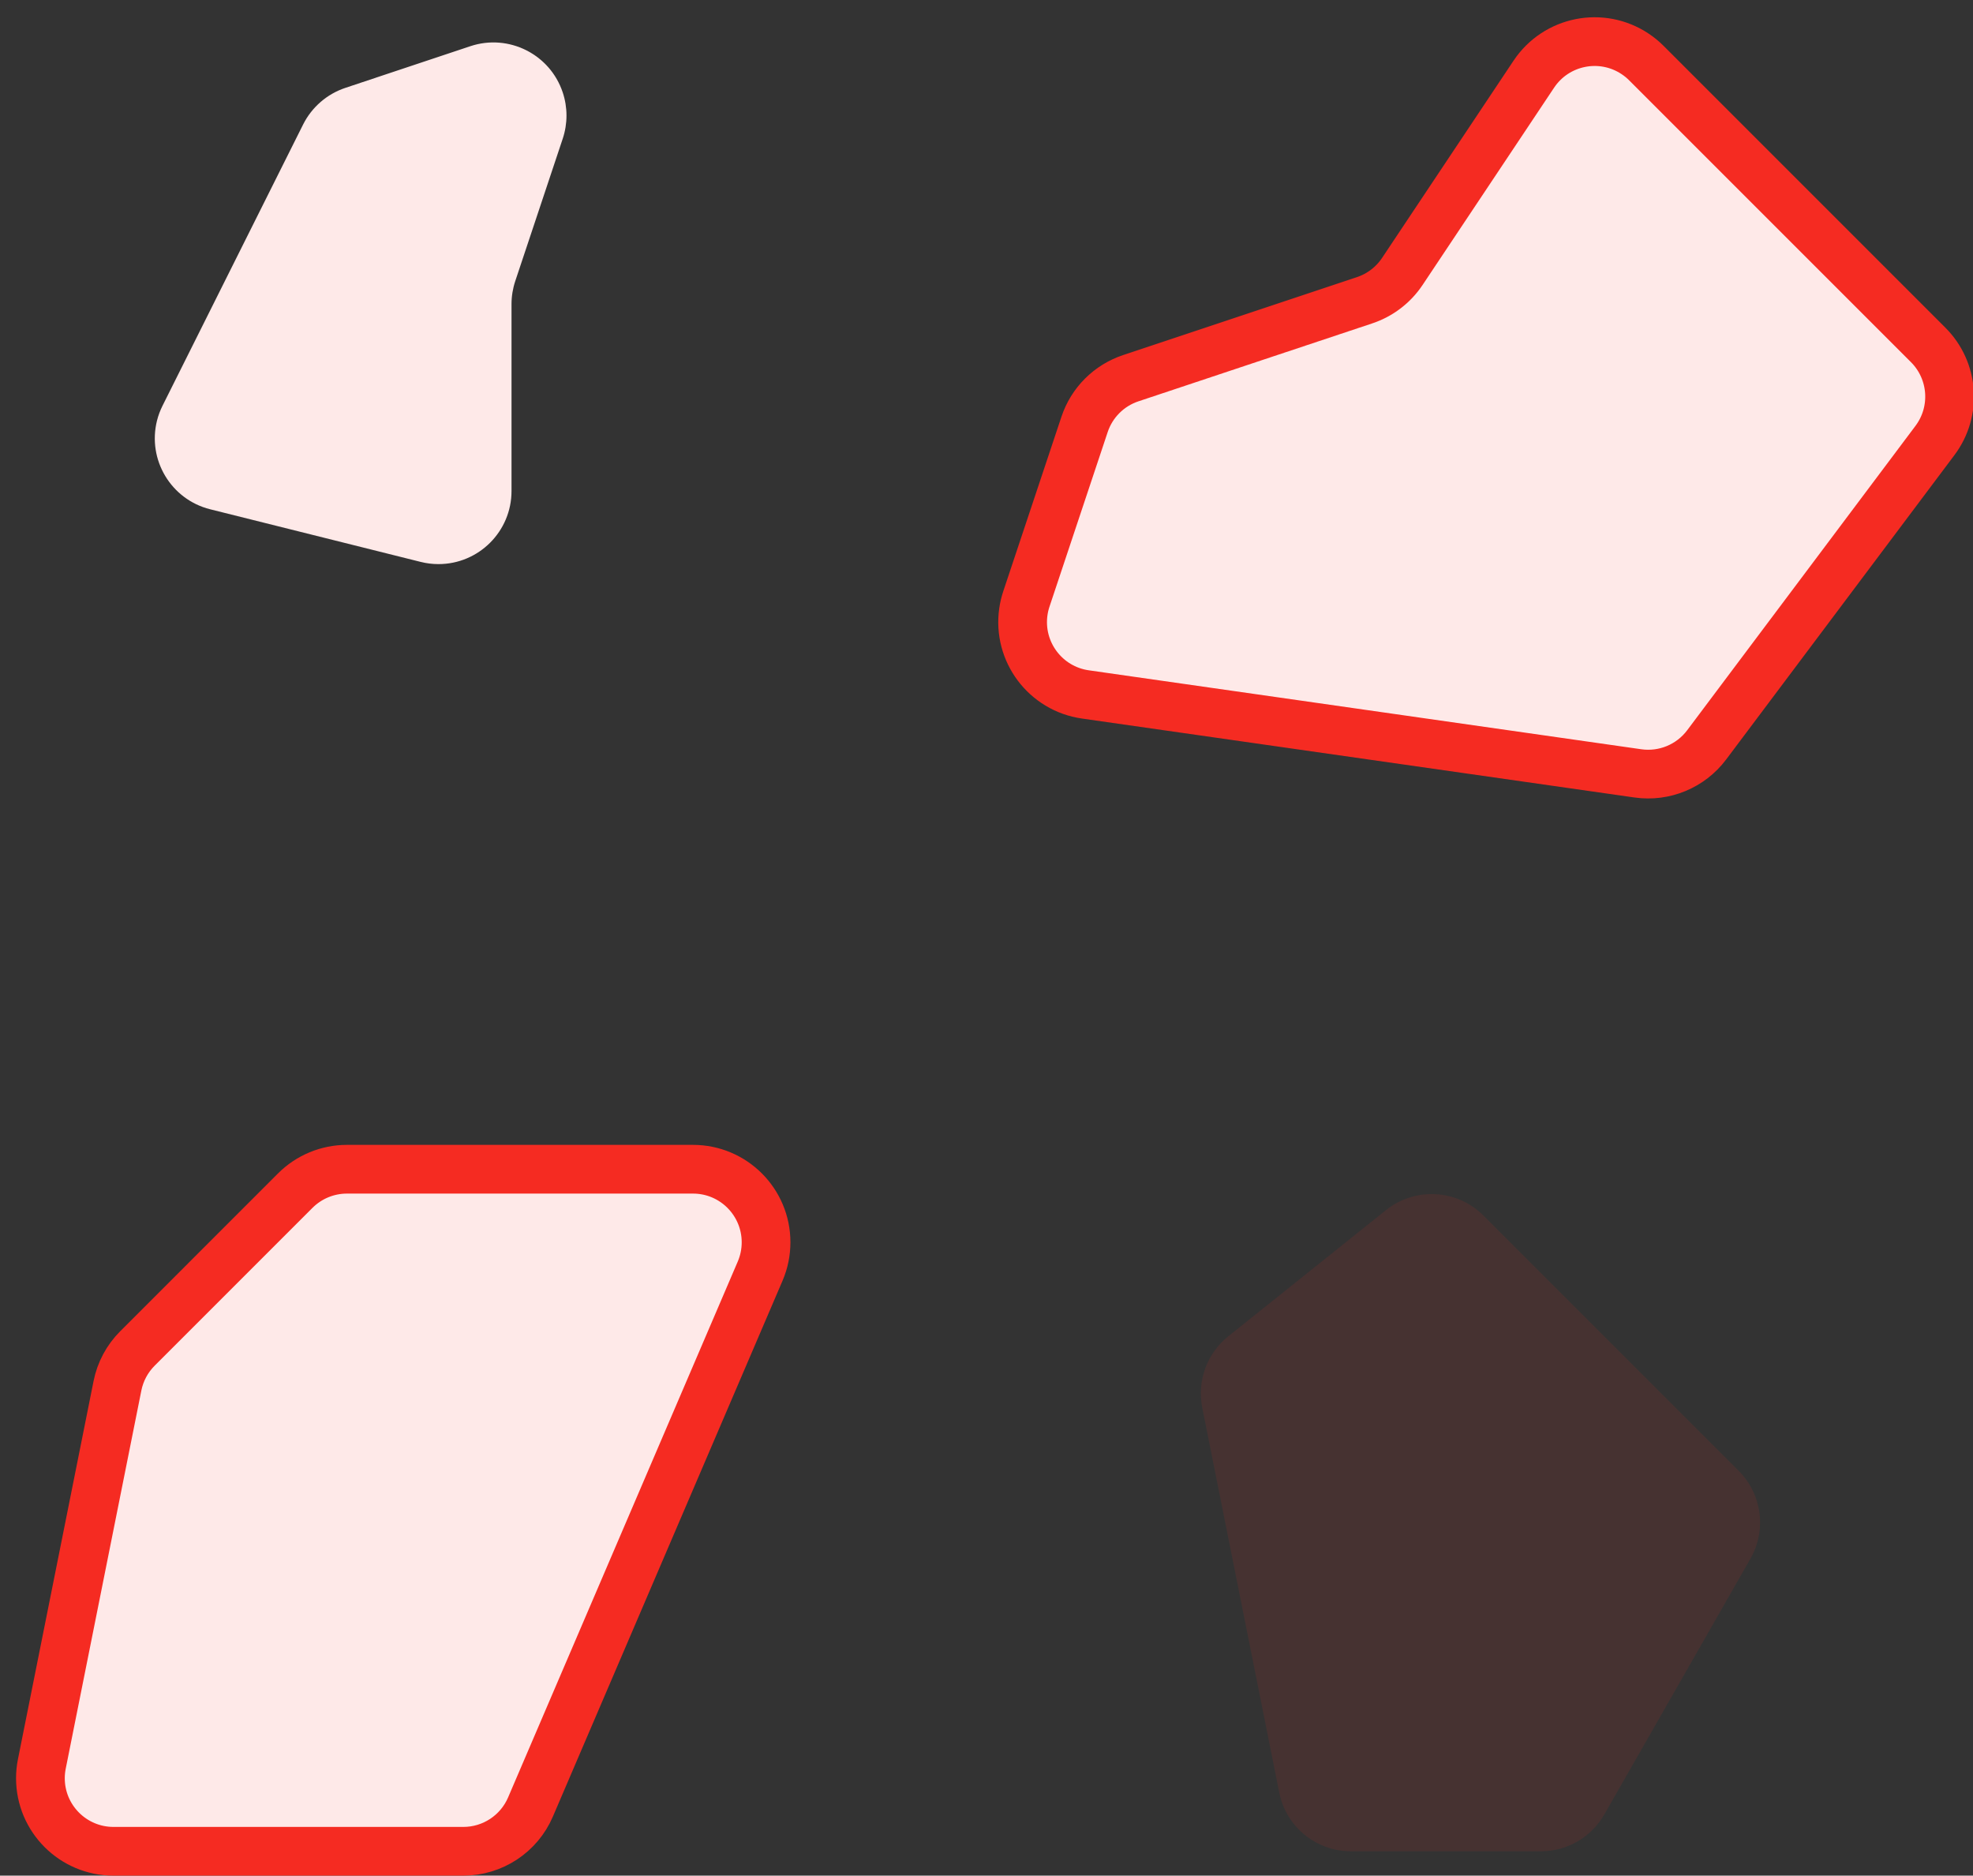 <?xml version="1.0" encoding="UTF-8"?>
<svg width="81px" height="77px" viewBox="0 0 81 77" version="1.1" xmlns="http://www.w3.org/2000/svg" xmlns:xlink="http://www.w3.org/1999/xlink">
    <rect x="0" y="0" width="81" height="77" fill="#333333" stroke="none"/>
    <!-- Generator: Sketch 46.2 (44496) - http://www.bohemiancoding.com/sketch -->
    <title>ic_define</title>
    <desc>Created with Sketch.</desc>
    <defs></defs>
    <g id="visual" stroke="none" stroke-width="1" fill="none" fill-rule="evenodd">
        <g id="Home" transform="translate(-289, -2012)">
            <g id="ic_define" transform="translate(270, 1992)">
                <path d="M33.179,23.607 L38.308,21.897 L38.308,21.897 C39.88,21.373 41.579,22.223 42.103,23.795 C42.308,24.411 42.308,25.076 42.103,25.692 L40.154,31.538 L40.154,31.538 C40.052,31.844 40,32.164 40,32.487 L40,40.158 L40,40.158 C40,41.815 38.657,43.158 37,43.158 C36.755,43.158 36.51,43.128 36.272,43.068 L27.628,40.907 L27.628,40.907 C26.021,40.505 25.044,38.876 25.445,37.269 C25.498,37.057 25.575,36.851 25.673,36.655 L31.444,25.111 L31.444,25.111 C31.8,24.4 32.424,23.859 33.179,23.607 Z" id="Rectangle-2" fill="#FEE9E8"></path>
                <path d="M69.426,74.859 L75.903,69.677 L75.903,69.677 C77.097,68.722 78.818,68.818 79.899,69.899 L90.38,80.38 L90.38,80.38 C91.336,81.336 91.534,82.815 90.863,83.989 L84.864,94.488 L84.864,94.488 C84.33,95.423 83.336,96 82.259,96 L74.459,96 L74.459,96 C73.029,96 71.798,94.991 71.518,93.588 L68.358,77.79 L68.358,77.79 C68.138,76.691 68.55,75.56 69.426,74.859 Z" id="Rectangle-2-Copy" fill-opacity="0.1" fill="#F52B22"></path>
                <path d="M24.642,75.358 L31.121,68.879 L31.121,68.879 C31.684,68.316 32.447,68 33.243,68 L47.45,68 L47.45,68 C49.107,68 50.45,69.343 50.45,71 C50.45,71.406 50.368,71.808 50.208,72.182 L40.779,94.182 L40.779,94.182 C40.307,95.285 39.222,96 38.022,96 L23.659,96 L23.659,96 C22.003,96 20.659,94.657 20.659,93 C20.659,92.802 20.679,92.605 20.718,92.412 L23.822,76.891 L23.822,76.891 C23.938,76.31 24.223,75.777 24.642,75.358 Z" id="Rectangle-2-Copy-2" stroke="#F52B22" stroke-width="2" fill="#FEE9E8"></path>
                <path d="M65.423,35.526 L75.023,32.326 L75.023,32.326 C75.656,32.115 76.201,31.699 76.571,31.144 L81.97,23.045 L81.97,23.045 C82.889,21.666 84.752,21.294 86.13,22.213 C86.295,22.322 86.448,22.448 86.588,22.588 L98.16,34.16 L98.16,34.16 C99.216,35.216 99.335,36.887 98.439,38.082 L89.066,50.579 L89.066,50.579 C88.409,51.455 87.326,51.904 86.242,51.749 L63.559,48.508 L63.559,48.508 C61.918,48.274 60.779,46.754 61.013,45.114 C61.038,44.936 61.08,44.761 61.137,44.59 L63.526,37.423 L63.526,37.423 C63.824,36.527 64.527,35.824 65.423,35.526 Z" id="Rectangle-2-Copy-3" stroke="#F52B22" stroke-width="2" fill="#FEE9E8"></path>
            </g>
        </g>
    </g>
</svg>
